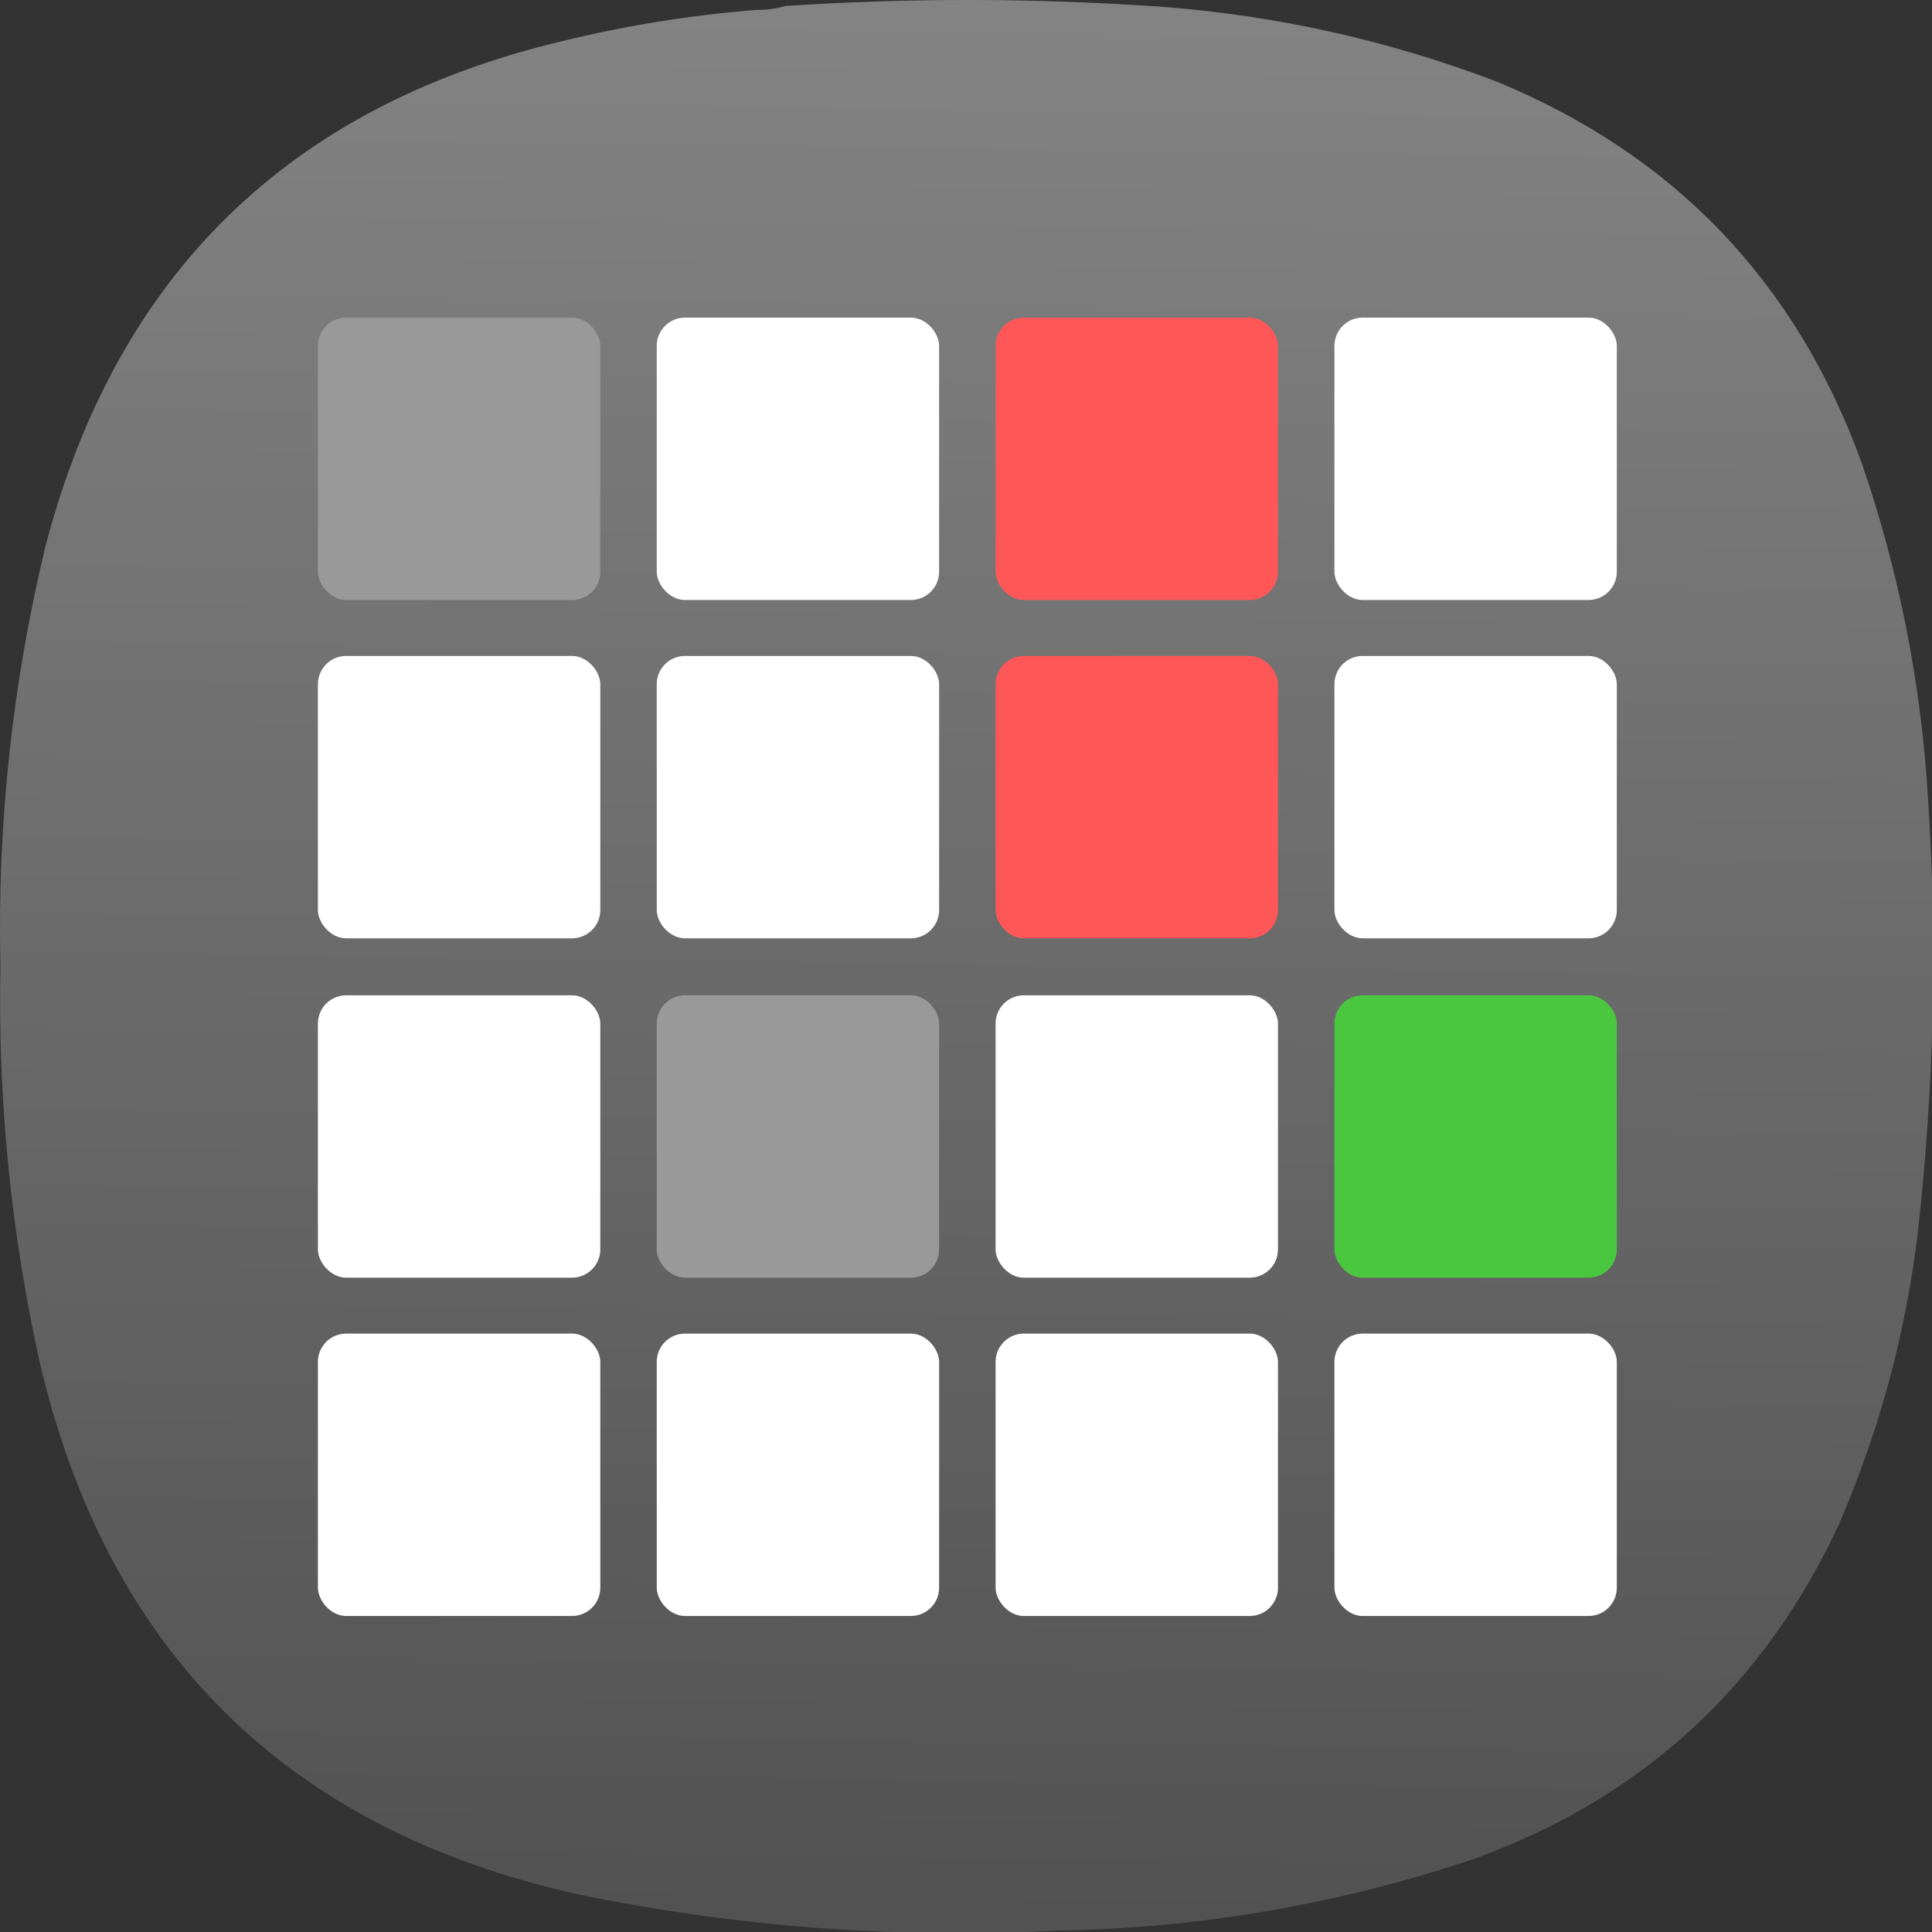 <?xml version="1.0" encoding="UTF-8" standalone="no"?>
<!-- Created with Inkscape (http://www.inkscape.org/) -->

<svg
   width="133.964mm"
   height="133.963mm"
   viewBox="0 0 133.964 133.963"
   version="1.1"
   id="svg5"
   xml:space="preserve"
   xmlns:inkscape="http://www.inkscape.org/namespaces/inkscape"
   xmlns:sodipodi="http://sodipodi.sourceforge.net/DTD/sodipodi-0.dtd"
   xmlns:xlink="http://www.w3.org/1999/xlink"
   xmlns="http://www.w3.org/2000/svg"
   xmlns:svg="http://www.w3.org/2000/svg"><rect x="0" y="0" width="133.964" height="133.963" fill="#333333" stroke="none"/><sodipodi:namedview
     id="namedview7"
     pagecolor="#ffffff"
     bordercolor="#000000"
     borderopacity="0.25"
     inkscape:showpageshadow="2"
     inkscape:pageopacity="0.0"
     inkscape:pagecheckerboard="0"
     inkscape:deskcolor="#d1d1d1"
     inkscape:document-units="mm"
     showgrid="false" /><defs
     id="defs2"><linearGradient
       inkscape:collect="always"
       id="linearGradient14836"><stop
         style="stop-color:#4d4d4d;stop-opacity:1"
         offset="0"
         id="stop14832" /><stop
         style="stop-color:#999999;stop-opacity:1"
         offset="1"
         id="stop14834" /></linearGradient><linearGradient
       inkscape:collect="always"
       xlink:href="#linearGradient14836"
       id="linearGradient14838"
       x1="184.838"
       y1="414.68"
       x2="192.406"
       y2="-165.491"
       gradientUnits="userSpaceOnUse" /><linearGradient
       inkscape:collect="always"
       xlink:href="#linearGradient14836"
       id="linearGradient15800"
       gradientUnits="userSpaceOnUse"
       x1="184.838"
       y1="414.68"
       x2="192.406"
       y2="-165.491" /></defs><g
     id="g192-1"
     transform="matrix(0.353,0,0,0.353,5.0620457e-4,-1.6930737e-4)"
     style="fill:url(#linearGradient14838);fill-opacity:1"
     inkscape:export-filename="g192.svg"
     inkscape:export-xdpi="24.269279"
     inkscape:export-ydpi="24.269279"><path
       d="m 148.375,1.961 c 2.07,0.023 4.047,-0.242 5.93,-0.789 24.785,-1.625 49.566,-1.559 74.343,0.195 22.469,1.75 44.219,6.625 65.25,14.625 34.965,14.395 58.887,39.36 71.774,74.899 7.367,21.398 11.719,43.402 13.051,66.007 1.839,28.391 1.179,56.715 -1.981,84.981 -2.363,19.867 -7.504,38.969 -15.422,57.312 -14.683,31.801 -38.472,53.739 -71.375,65.809 -26.664,9.008 -54.082,13.754 -82.254,14.23 C 176,380.879 144.633,378.508 113.574,372.117 56.414,359.387 21.156,324.535 7.793,267.574 2.125,241.93 -0.445,215.977 0.082,189.707 -0.551,161.773 2.418,134.238 8.98,107.098 22.988,53.84 56.797,20.836 110.414,8.086 122.906,5.035 135.559,2.992 148.375,1.961 Z"
       style="fill:url(#linearGradient15800);fill-opacity:1;fill-rule:evenodd;stroke:none"
       id="path194-8" /></g><g
     id="g15669"
     transform="matrix(0.722,0,0,0.722,-257.699,-128.63)"><rect
       x="387.455"
       y="208.661"
       width="27.12"
       height="27.12"
       rx="2.716"
       ry="2.716"
       fill="#999999"
       id="rect15164"
       style="stroke-width:10.249" /><rect
       x="419.996"
       y="208.661"
       width="27.12"
       height="27.12"
       rx="2.716"
       ry="2.716"
       fill="#ffffff"
       id="rect15166"
       style="stroke-width:10.249" /><rect
       x="452.538"
       y="208.661"
       width="27.12"
       height="27.12"
       rx="2.716"
       ry="2.716"
       fill="#ff5757"
       id="rect15168"
       style="stroke-width:10.249" /><rect
       x="485.08"
       y="208.661"
       width="27.12"
       height="27.12"
       rx="2.716"
       ry="2.716"
       fill="#ffffff"
       id="rect15170"
       style="stroke-width:10.249" /><rect
       x="387.455"
       y="241.152"
       width="27.12"
       height="27.12"
       rx="2.716"
       ry="2.716"
       fill="#ffffff"
       id="rect15172"
       style="stroke-width:10.249" /><rect
       x="419.996"
       y="241.152"
       width="27.12"
       height="27.12"
       rx="2.716"
       ry="2.716"
       fill="#ffffff"
       id="rect15174"
       style="stroke-width:10.249" /><rect
       x="452.538"
       y="241.152"
       width="27.12"
       height="27.12"
       rx="2.716"
       ry="2.716"
       fill="#ff5757"
       id="rect15176"
       style="stroke-width:10.249" /><rect
       x="485.08"
       y="241.152"
       width="27.12"
       height="27.12"
       rx="2.716"
       ry="2.716"
       fill="#ffffff"
       id="rect15178"
       style="stroke-width:10.249" /><rect
       x="387.455"
       y="273.745"
       width="27.12"
       height="27.12"
       rx="2.716"
       ry="2.716"
       fill="#ffffff"
       id="rect15180"
       style="stroke-width:10.249" /><rect
       x="419.996"
       y="273.745"
       width="27.12"
       height="27.12"
       rx="2.716"
       ry="2.716"
       fill="#999999"
       id="rect15182"
       style="stroke-width:10.249" /><rect
       x="452.538"
       y="273.745"
       width="27.12"
       height="27.12"
       rx="2.716"
       ry="2.716"
       fill="#ffffff"
       id="rect15184"
       style="stroke-width:10.249" /><rect
       x="485.08"
       y="273.745"
       width="27.12"
       height="27.12"
       rx="2.716"
       ry="2.716"
       fill="#4ac73e"
       id="rect15186"
       style="stroke-width:10.249" /><rect
       x="387.455"
       y="306.235"
       width="27.12"
       height="27.12"
       rx="2.716"
       ry="2.716"
       fill="#ffffff"
       id="rect15188"
       style="stroke-width:10.249" /><rect
       x="419.996"
       y="306.235"
       width="27.12"
       height="27.12"
       rx="2.716"
       ry="2.716"
       fill="#ffffff"
       id="rect15190"
       style="stroke-width:10.249" /><rect
       x="452.538"
       y="306.235"
       width="27.12"
       height="27.12"
       rx="2.716"
       ry="2.716"
       fill="#ffffff"
       id="rect15192"
       style="stroke-width:10.249" /><rect
       x="485.08"
       y="306.235"
       width="27.12"
       height="27.12"
       rx="2.716"
       ry="2.716"
       fill="#ffffff"
       id="rect15194"
       style="stroke-width:10.249" /></g></svg>
